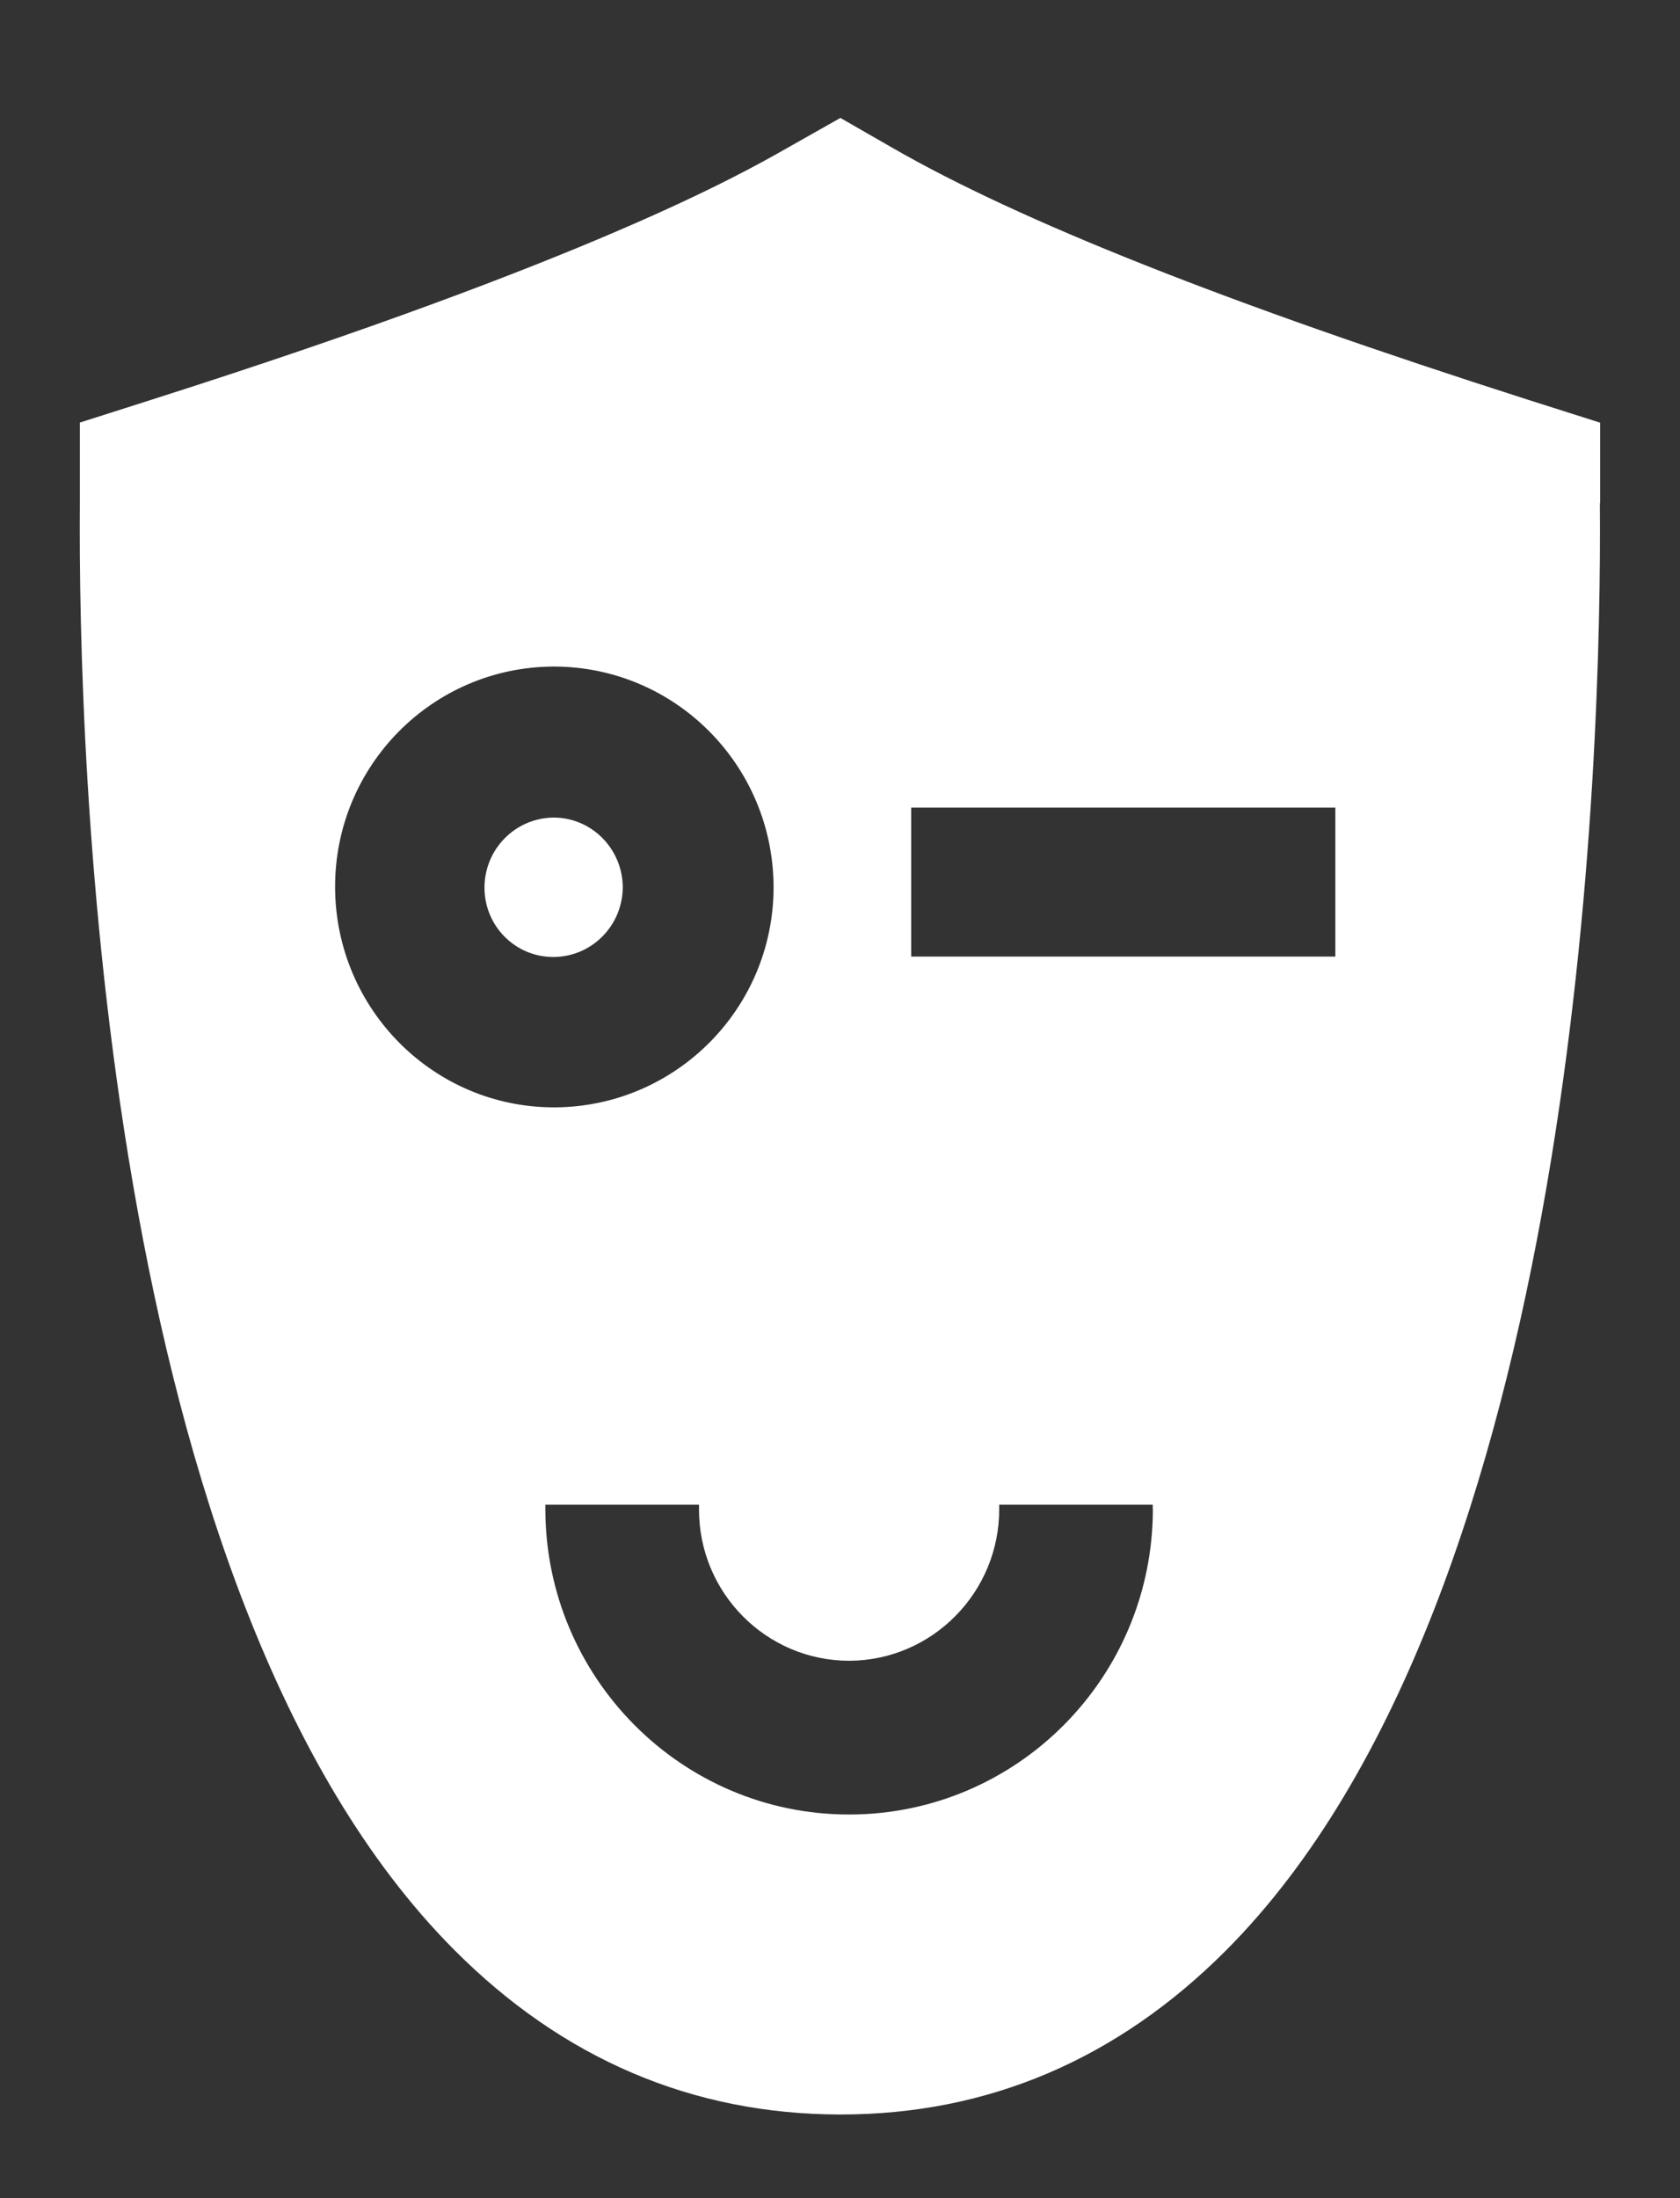 <svg width="13" height="17" viewBox="0 0 13 17" fill="none" xmlns="http://www.w3.org/2000/svg">
<rect x="0" y="0" width="13" height="17" fill="#333333" stroke="none"/>
<path fill-rule="evenodd" clip-rule="evenodd" d="M4.819 6.859C4.816 6.562 4.575 6.321 4.281 6.323C3.986 6.327 3.749 6.568 3.749 6.865C3.749 7.162 3.987 7.401 4.281 7.401H4.287C4.582 7.398 4.819 7.156 4.819 6.859Z" fill="white"/>
<path fill-rule="evenodd" clip-rule="evenodd" d="M12.382 3.892V3.269L11.819 3.09C9.502 2.349 7.895 1.712 6.907 1.144L6.503 0.912L6.098 1.141C5.721 1.355 4.575 2.007 1.183 3.088L0.618 3.268V3.891C0.604 5.819 0.771 12.328 3.514 15.079C4.354 15.923 5.358 16.351 6.499 16.353H6.506C7.644 16.353 8.645 15.927 9.485 15.086C12.228 12.339 12.395 5.823 12.38 3.891L12.382 3.892ZM2.593 6.867C2.588 5.926 3.343 5.16 4.281 5.155H4.29C5.227 5.158 5.986 5.921 5.986 6.865C5.984 7.8 5.229 8.557 4.298 8.564C3.362 8.57 2.599 7.81 2.593 6.868V6.867ZM8.921 11.669C8.921 12.976 7.867 14.033 6.57 14.033C5.273 14.033 4.22 12.973 4.22 11.669V11.637H5.409V11.675C5.409 12.32 5.93 12.844 6.572 12.844H6.574C7.215 12.84 7.734 12.314 7.732 11.669V11.637H8.92V11.669H8.921ZM10.333 7.398H7.051V6.246H10.333V7.398Z" fill="white"/>
</svg>
